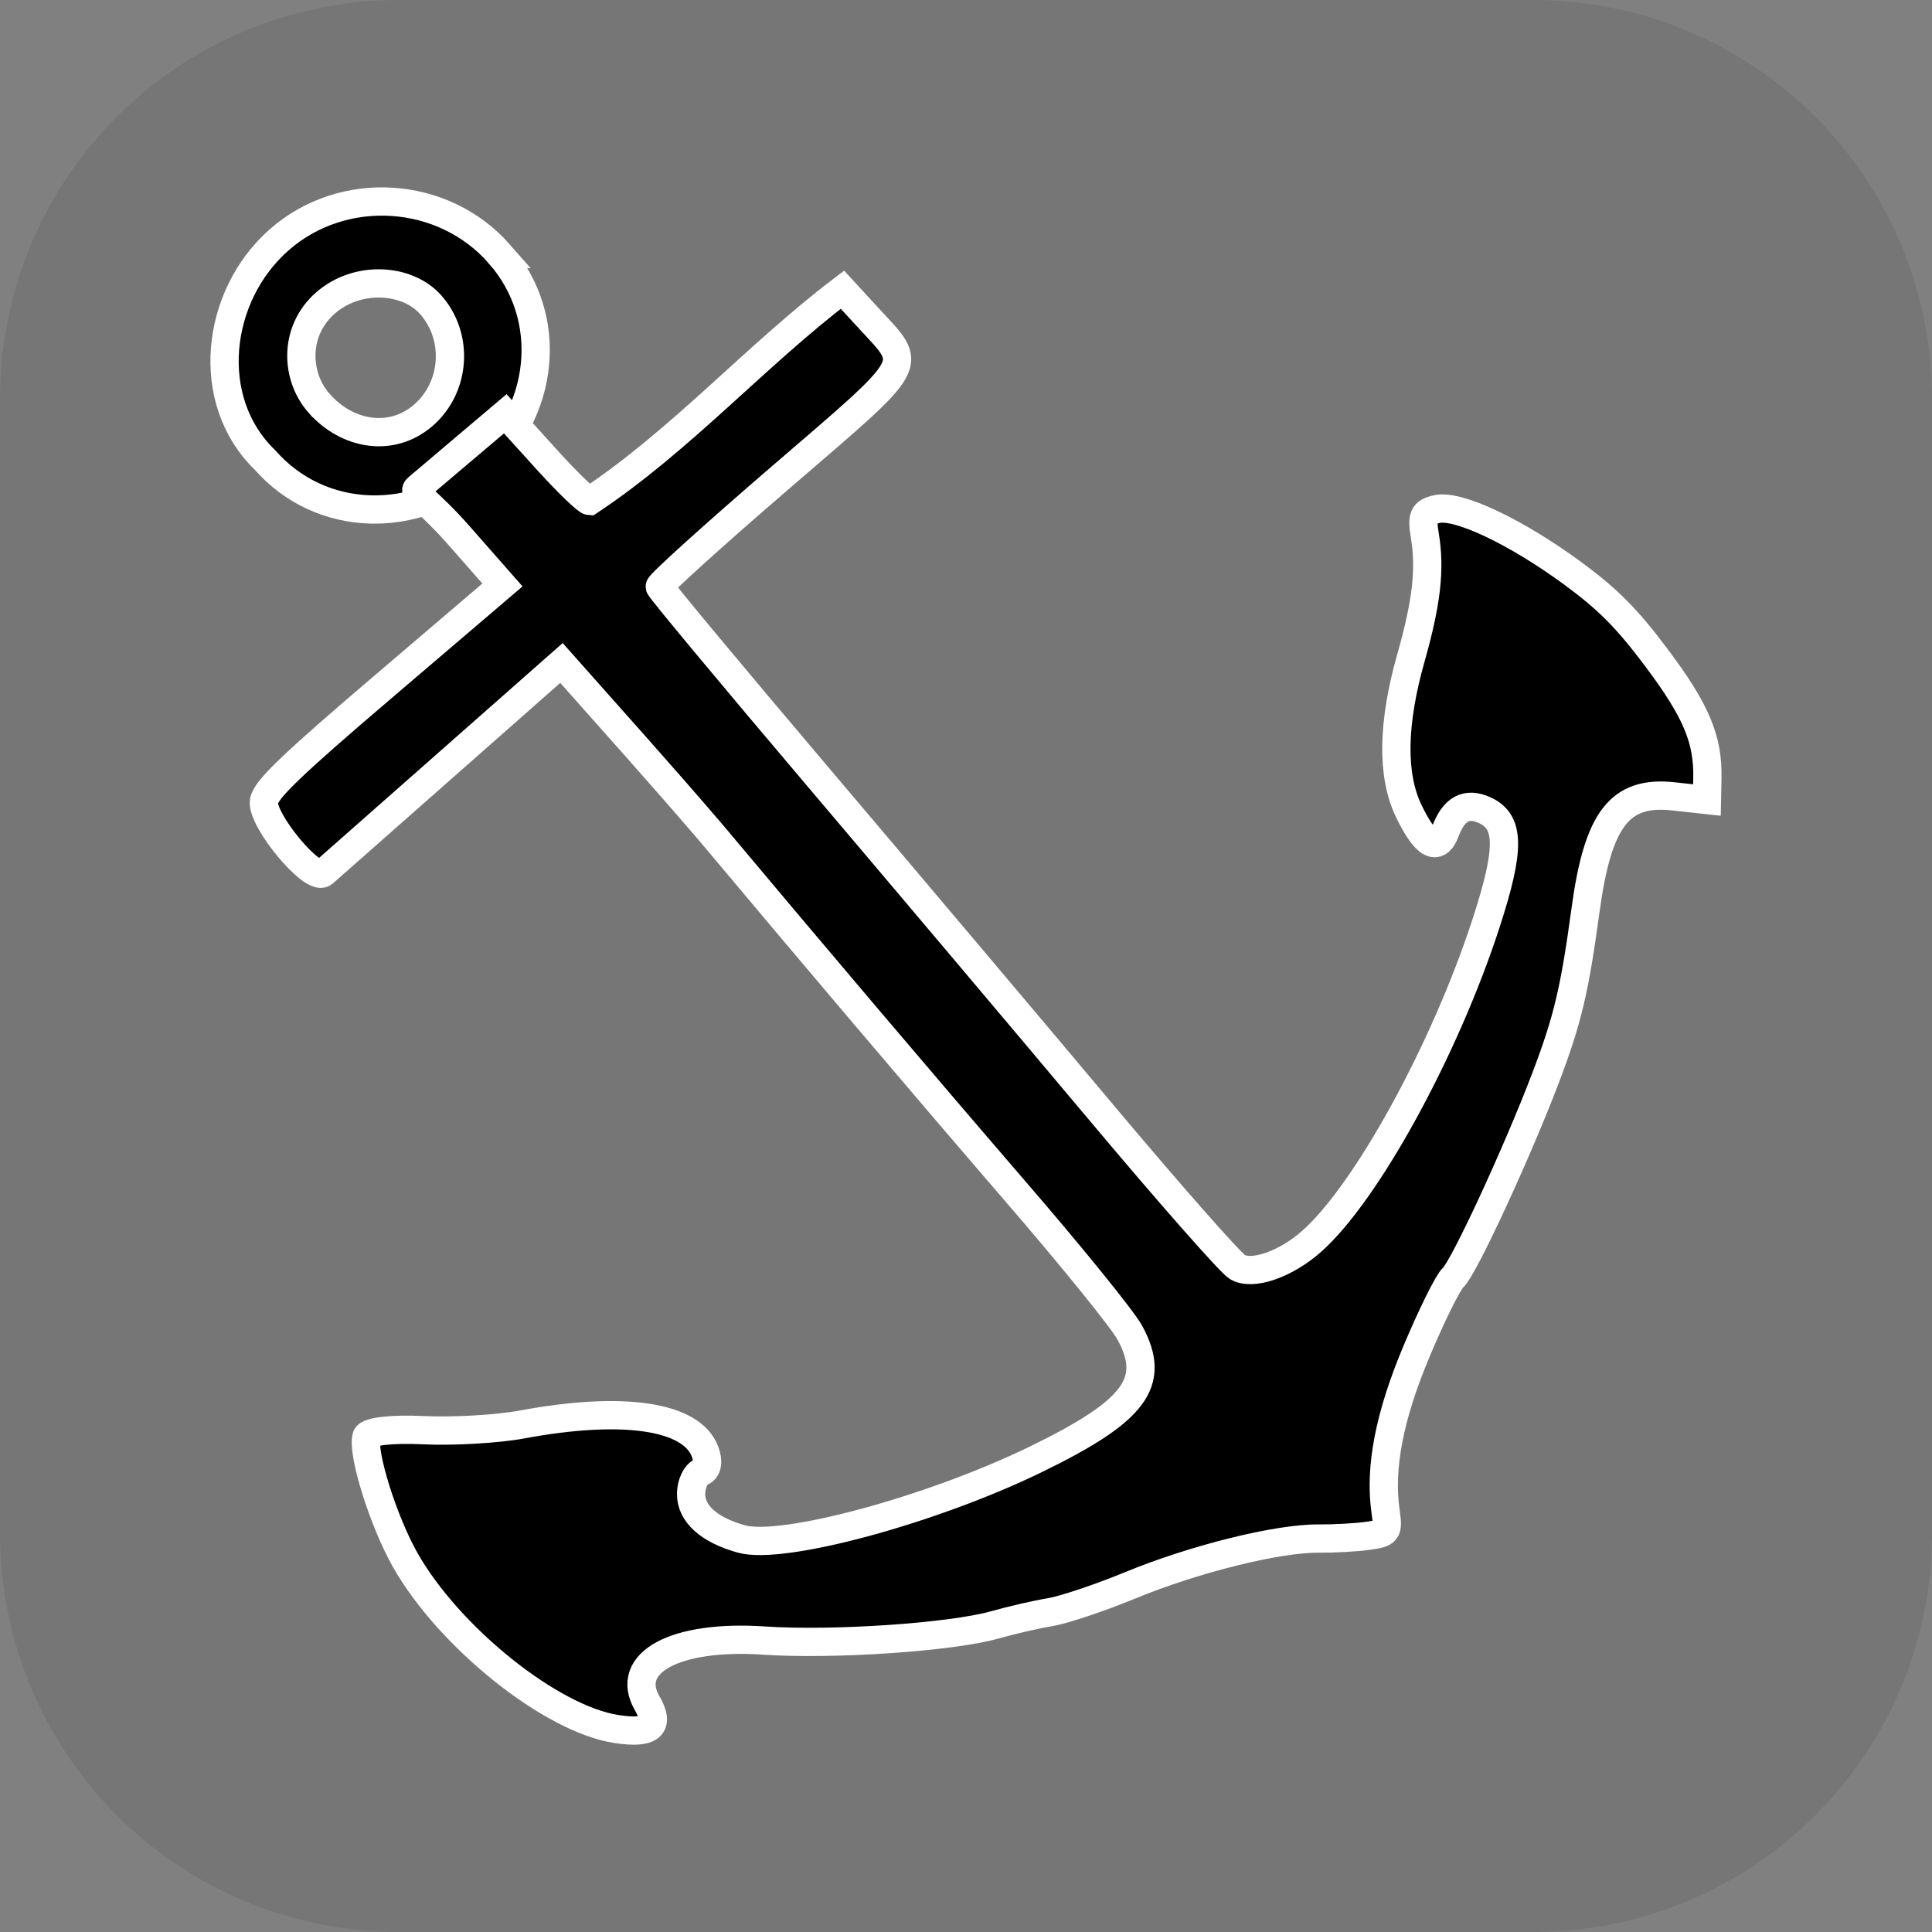 <svg version="1.1" xmlns="http://www.w3.org/2000/svg" xmlns:xlink="http://www.w3.org/1999/xlink" width="34.173" height="34.173" viewBox="0,0,34.173,34.173"><rect x="0" y="0" width="34.173" height="34.173" fill="#808080" stroke="none"/><g transform="translate(-222.913,-162.913)"><g data-paper-data="{&quot;isPaintingLayer&quot;:true}" stroke-miterlimit="10" stroke-dasharray="" stroke-dashoffset="0" style="mix-blend-mode: normal"><path d="M229.983,162.913h20.034c3.917,0 7.07,3.153 7.07,7.07v20.034c0,3.917 -3.153,7.07 -7.07,7.07h-20.034c-3.917,0 -7.07,-3.153 -7.07,-7.07v-20.034c0,-3.917 3.153,-7.07 7.07,-7.07z" fill-opacity="0.097" fill="#191919" fill-rule="evenodd" stroke="none" stroke-width="4.439" stroke-linecap="round" stroke-linejoin="round"/><path d="M231.747,167.407c0.993,1.131 0.795,2.807 -0.336,3.8c-1.131,0.993 -2.819,0.972 -3.812,-0.159c-1.087,-1.049 -0.878,-2.902 0.254,-3.895c1.131,-0.993 2.902,-0.878 3.895,0.254zM228.554,170.043c0.496,0.566 1.287,0.706 1.853,0.21c0.566,-0.496 0.623,-1.382 0.127,-1.947c-0.414,-0.471 -1.299,-0.529 -1.865,-0.033c-0.566,0.496 -0.529,1.299 -0.115,1.77z" fill="#000000" fill-rule="nonzero" stroke="#ffffff" stroke-width="0.5" stroke-linecap="butt" stroke-linejoin="miter"/><path d="M231.85,170.232l0.772,0.852c0.344,0.377 0.667,0.688 0.719,0.691c1.616,-1.073 2.933,-2.567 4.473,-3.738l0.467,0.508c0.795,0.865 0.883,0.708 -1.566,2.817c-1.18,1.017 -2.14,1.884 -2.133,1.928c0.007,0.044 1.273,1.564 2.812,3.379c1.539,1.815 3.784,4.474 4.988,5.909c1.204,1.435 2.292,2.671 2.417,2.746c0.26,0.157 0.847,-0.044 1.306,-0.447c0.973,-0.854 2.366,-3.394 3.096,-5.642c0.427,-1.316 0.42,-1.791 -0.031,-1.993c-0.32,-0.144 -0.541,-0.023 -0.692,0.378c-0.138,0.367 -0.356,0.244 -0.649,-0.365c-0.303,-0.632 -0.289,-1.546 0.042,-2.712c0.276,-0.974 0.343,-1.566 0.244,-2.158c-0.057,-0.34 -0.024,-0.413 0.211,-0.467c0.372,-0.087 1.393,0.395 2.394,1.128c0.633,0.464 0.972,0.805 1.503,1.515c0.694,0.928 0.904,1.428 0.89,2.12l-0.008,0.383l-0.592,-0.065c-0.949,-0.104 -1.336,0.397 -1.555,2.009c-0.194,1.428 -0.319,1.951 -0.711,2.981c-0.5,1.314 -1.448,3.361 -1.632,3.522c-0.086,0.076 -0.378,0.663 -0.647,1.305c-0.48,1.142 -0.657,2.056 -0.548,2.826c0.052,0.37 0.04,0.387 -0.316,0.437c-0.204,0.029 -0.594,0.05 -0.868,0.048c-0.72,-0.007 -2.199,0.36 -3.329,0.826c-0.539,0.222 -1.178,0.436 -1.419,0.476c-0.241,0.039 -0.679,0.14 -0.972,0.223c-0.771,0.219 -2.86,0.362 -4.095,0.279c-1.56,-0.104 -2.476,0.388 -2.062,1.107c0.235,0.408 0.067,0.551 -0.542,0.458c-1.153,-0.175 -2.957,-1.618 -3.735,-2.987c-0.387,-0.681 -0.769,-1.897 -0.686,-2.185c0.027,-0.092 0.452,-0.141 1.004,-0.114c0.527,0.025 1.313,-0.02 1.747,-0.101c1.786,-0.332 2.998,-0.153 3.236,0.479c0.068,0.179 0.042,0.321 -0.065,0.36c-0.097,0.036 -0.179,0.209 -0.181,0.385c-0.005,0.353 0.316,0.642 0.893,0.802c0.725,0.201 3.36,-0.512 5.2,-1.407c1.769,-0.861 2.144,-1.366 1.666,-2.245c-0.127,-0.233 -1.034,-1.353 -2.015,-2.488c-1.808,-2.099 -3.599,-4.213 -5.378,-6.336c-0.872,-1.019 -1.769,-2.015 -2.659,-3.019l-4.21,3.713c-0.192,0.159 -1.104,-0.941 -1.052,-1.269c0.033,-0.205 0.488,-0.642 2.13,-2.042l2.088,-1.782l-0.752,-0.856c-0.58,-0.661 -0.853,-0.771 -0.752,-0.856z" fill="#000000" fill-rule="nonzero" stroke="#ffffff" stroke-width="0.5" stroke-linecap="butt" stroke-linejoin="miter"/></g></g></svg>